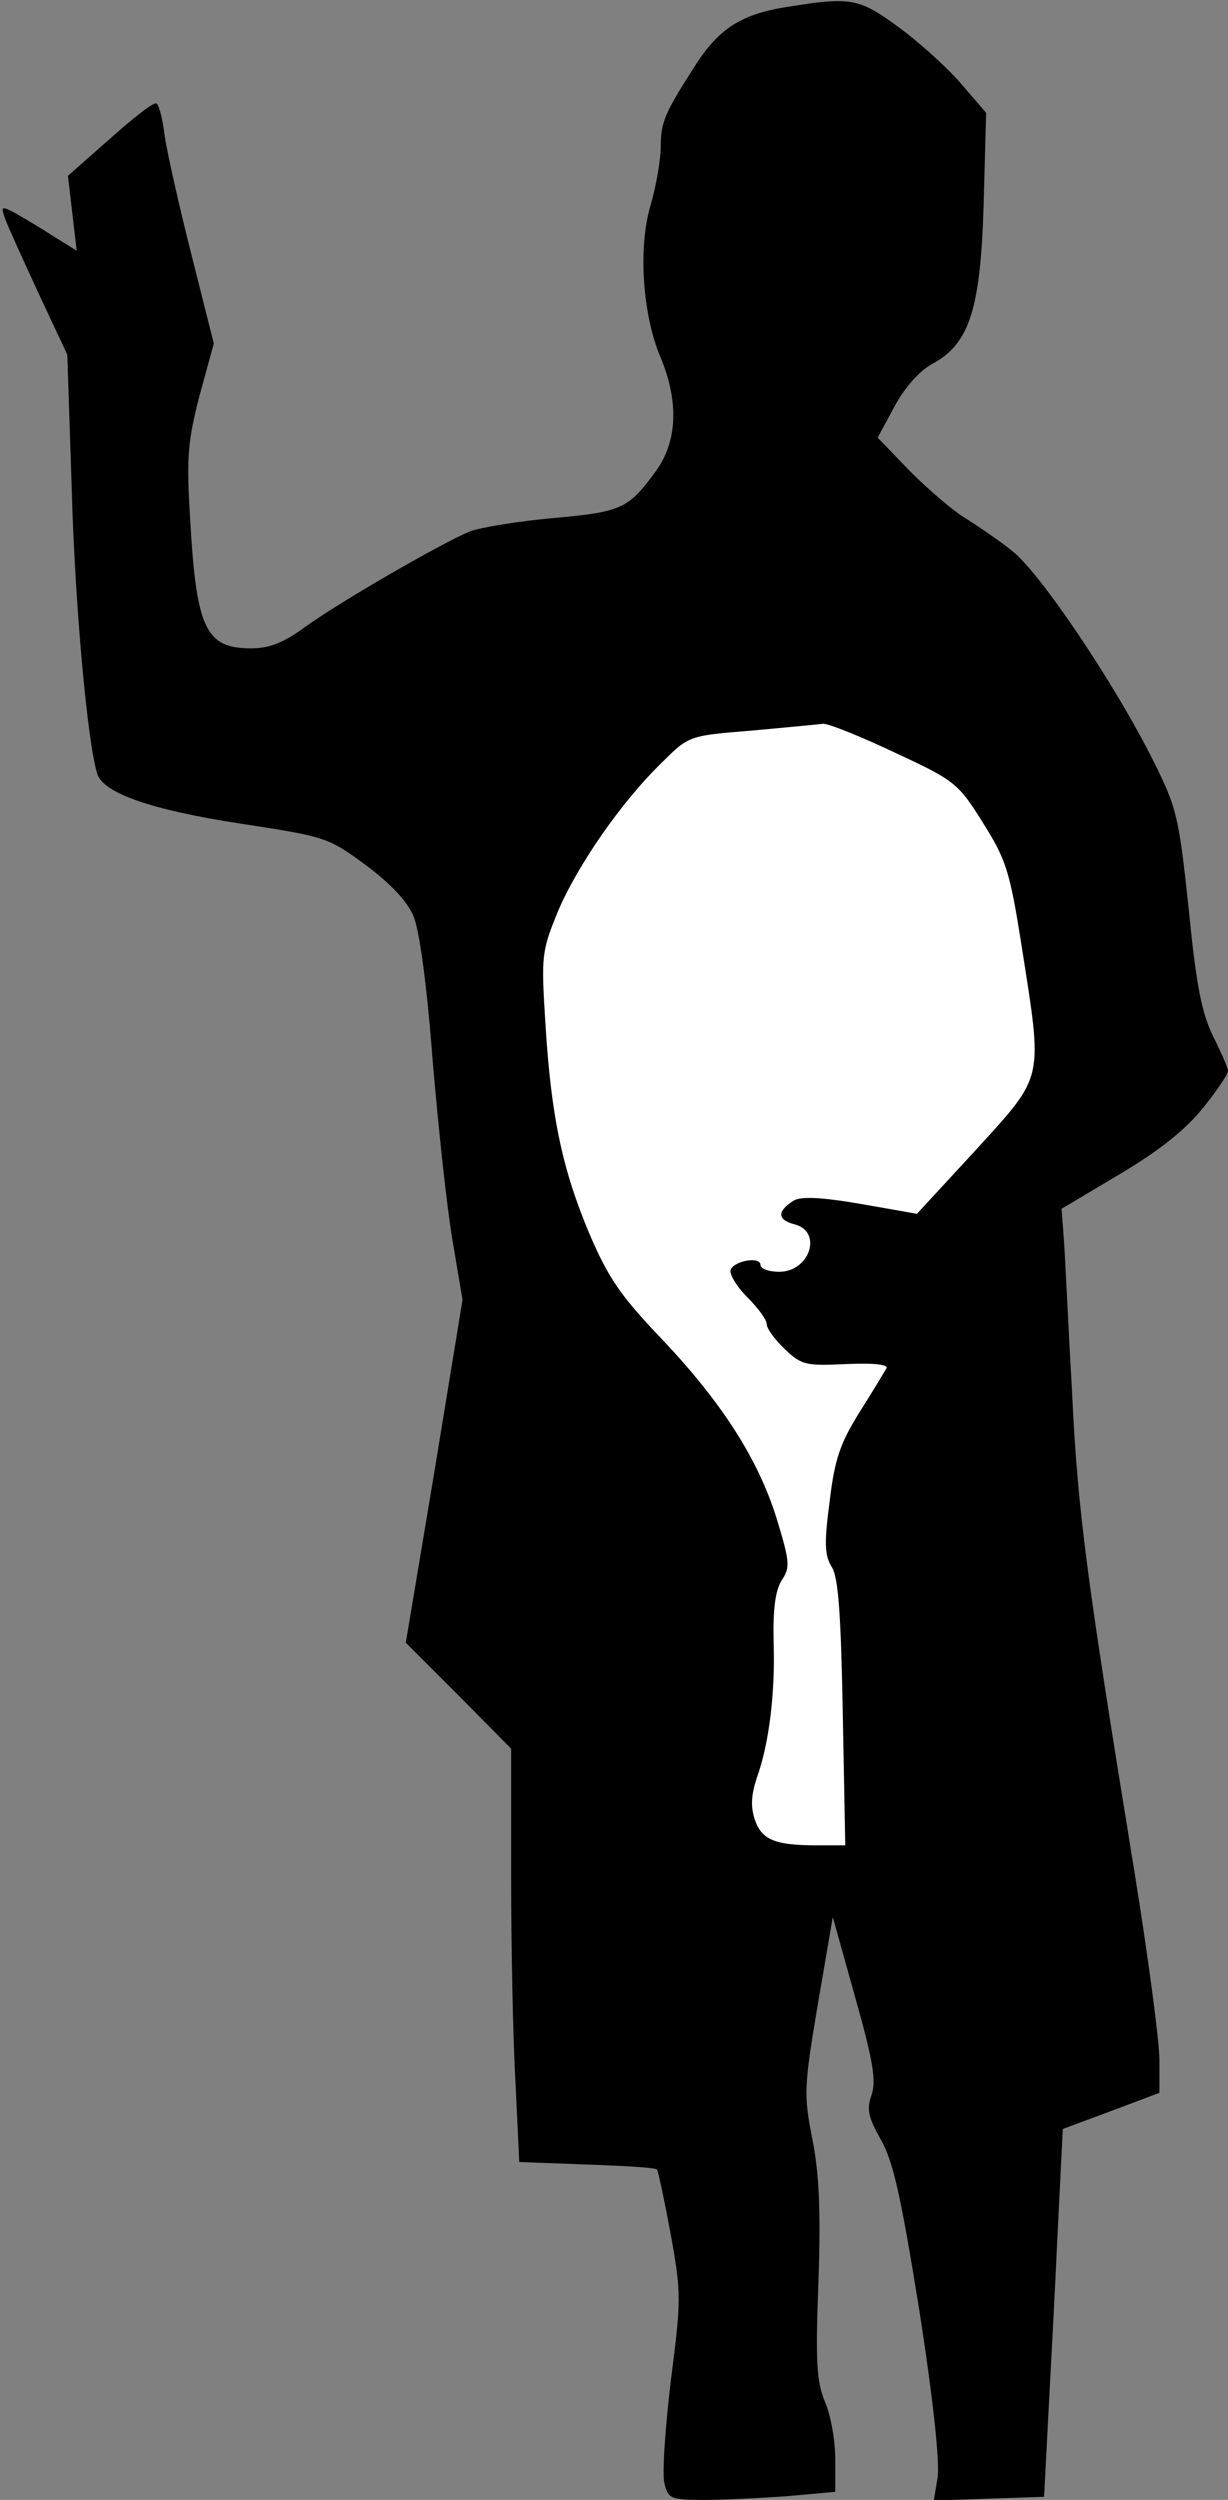 <?xml version="1.0" standalone="no"?>
<!DOCTYPE svg PUBLIC "-//W3C//DTD SVG 20010904//EN"
 "http://www.w3.org/TR/2001/REC-SVG-20010904/DTD/svg10.dtd">
<svg version="1.0" xmlns="http://www.w3.org/2000/svg"
 width="197pt" height="401pt" viewBox="0 0 197 401"
 preserveAspectRatio="xMidYMid meet">
<rect x="0" y="0" width="197" height="401" fill="#808080" stroke="none"/>
<g transform="translate(0,401) scale(0.1,-0.1)"
fill="#000000" stroke="none">
<path fill="#000000" stroke="none" d="M1270 4000 c-77 -11 -114 -33 -152 -91
-51 -79 -58 -94 -58 -134 0 -20 -7 -62 -16 -93 -21 -70 -13 -178 16 -246 29
-70 27 -134 -8 -182 -44 -60 -54 -65 -164 -75 -57 -5 -116 -15 -133 -21 -43
-17 -211 -114 -266 -154 -34 -25 -57 -34 -86 -34 -73 0 -88 31 -98 208 -6 98
-4 123 15 197 l23 84 -36 143 c-20 79 -39 164 -43 191 -3 26 -9 49 -13 51 -4
3 -37 -23 -74 -56 l-68 -60 7 -60 7 -60 -39 24 c-21 14 -49 30 -61 37 -21 11
-22 10 -14 -12 5 -13 29 -66 54 -120 l45 -96 7 -213 c5 -185 25 -408 41 -459
9 -31 86 -58 229 -80 137 -21 141 -22 201 -66 40 -30 67 -58 77 -82 10 -22 22
-113 31 -231 9 -107 23 -238 32 -290 l16 -95 -45 -275 -46 -275 85 -85 84 -85
0 -205 c0 -113 3 -262 7 -331 l6 -127 108 -4 c59 -2 110 -5 113 -8 2 -3 12
-50 22 -104 17 -94 17 -105 0 -236 -9 -76 -14 -149 -10 -164 6 -24 10 -26 64
-26 31 0 91 3 133 6 l77 7 0 52 c0 29 -7 70 -16 91 -14 33 -16 65 -11 194 4
114 1 175 -10 230 -14 71 -13 83 9 215 l24 140 36 -129 c29 -103 34 -134 26
-157 -8 -23 -5 -35 15 -71 20 -35 32 -89 62 -275 23 -148 33 -246 29 -268 l-6
-36 88 3 89 3 7 135 c4 74 11 207 15 295 l8 160 78 29 77 29 0 53 c0 29 -18
165 -40 301 -76 467 -91 576 -100 767 -6 105 -11 215 -13 244 l-4 53 94 56
c64 38 106 72 133 106 22 27 40 54 40 59 0 5 -11 30 -24 56 -18 37 -27 81 -39
204 -16 149 -19 162 -57 238 -62 124 -182 302 -226 336 -21 17 -55 40 -74 52
-19 11 -59 45 -89 75 l-53 55 27 50 c16 30 40 57 60 68 60 32 78 87 83 256 l4
147 -43 50 c-24 27 -70 68 -101 90 -59 43 -74 46 -168 31z"/>
<path fill="#ffffff" stroke="none" d="M1435 2803 c97 -45 102 -49 142 -113
37 -59 43 -77 62 -198 34 -217 37 -205 -73 -326 l-95 -103 -91 16 c-64 11 -96
12 -107 5 -27 -17 -26 -31 2 -38 45 -12 24 -76 -25 -76 -17 0 -30 5 -30 11 0
14 -42 7 -48 -8 -2 -7 10 -27 27 -44 17 -17 31 -36 31 -43 0 -7 13 -25 29 -40
27 -26 34 -27 99 -24 45 2 68 -1 64 -7 -3 -5 -22 -37 -43 -70 -31 -50 -40 -75
-48 -143 -9 -67 -8 -87 3 -105 11 -16 15 -76 18 -234 l4 -213 -46 0 c-67 0
-88 9 -99 41 -7 21 -6 39 3 67 20 55 30 138 27 221 -1 51 3 80 13 96 14 21 13
30 -8 99 -30 97 -90 189 -187 291 -63 66 -83 95 -113 165 -44 104 -62 190 -71
338 -7 110 -6 116 20 180 32 75 102 176 167 239 43 43 44 43 143 51 55 5 107
10 115 11 8 1 60 -20 115 -46z"/>
</g>
</svg>
